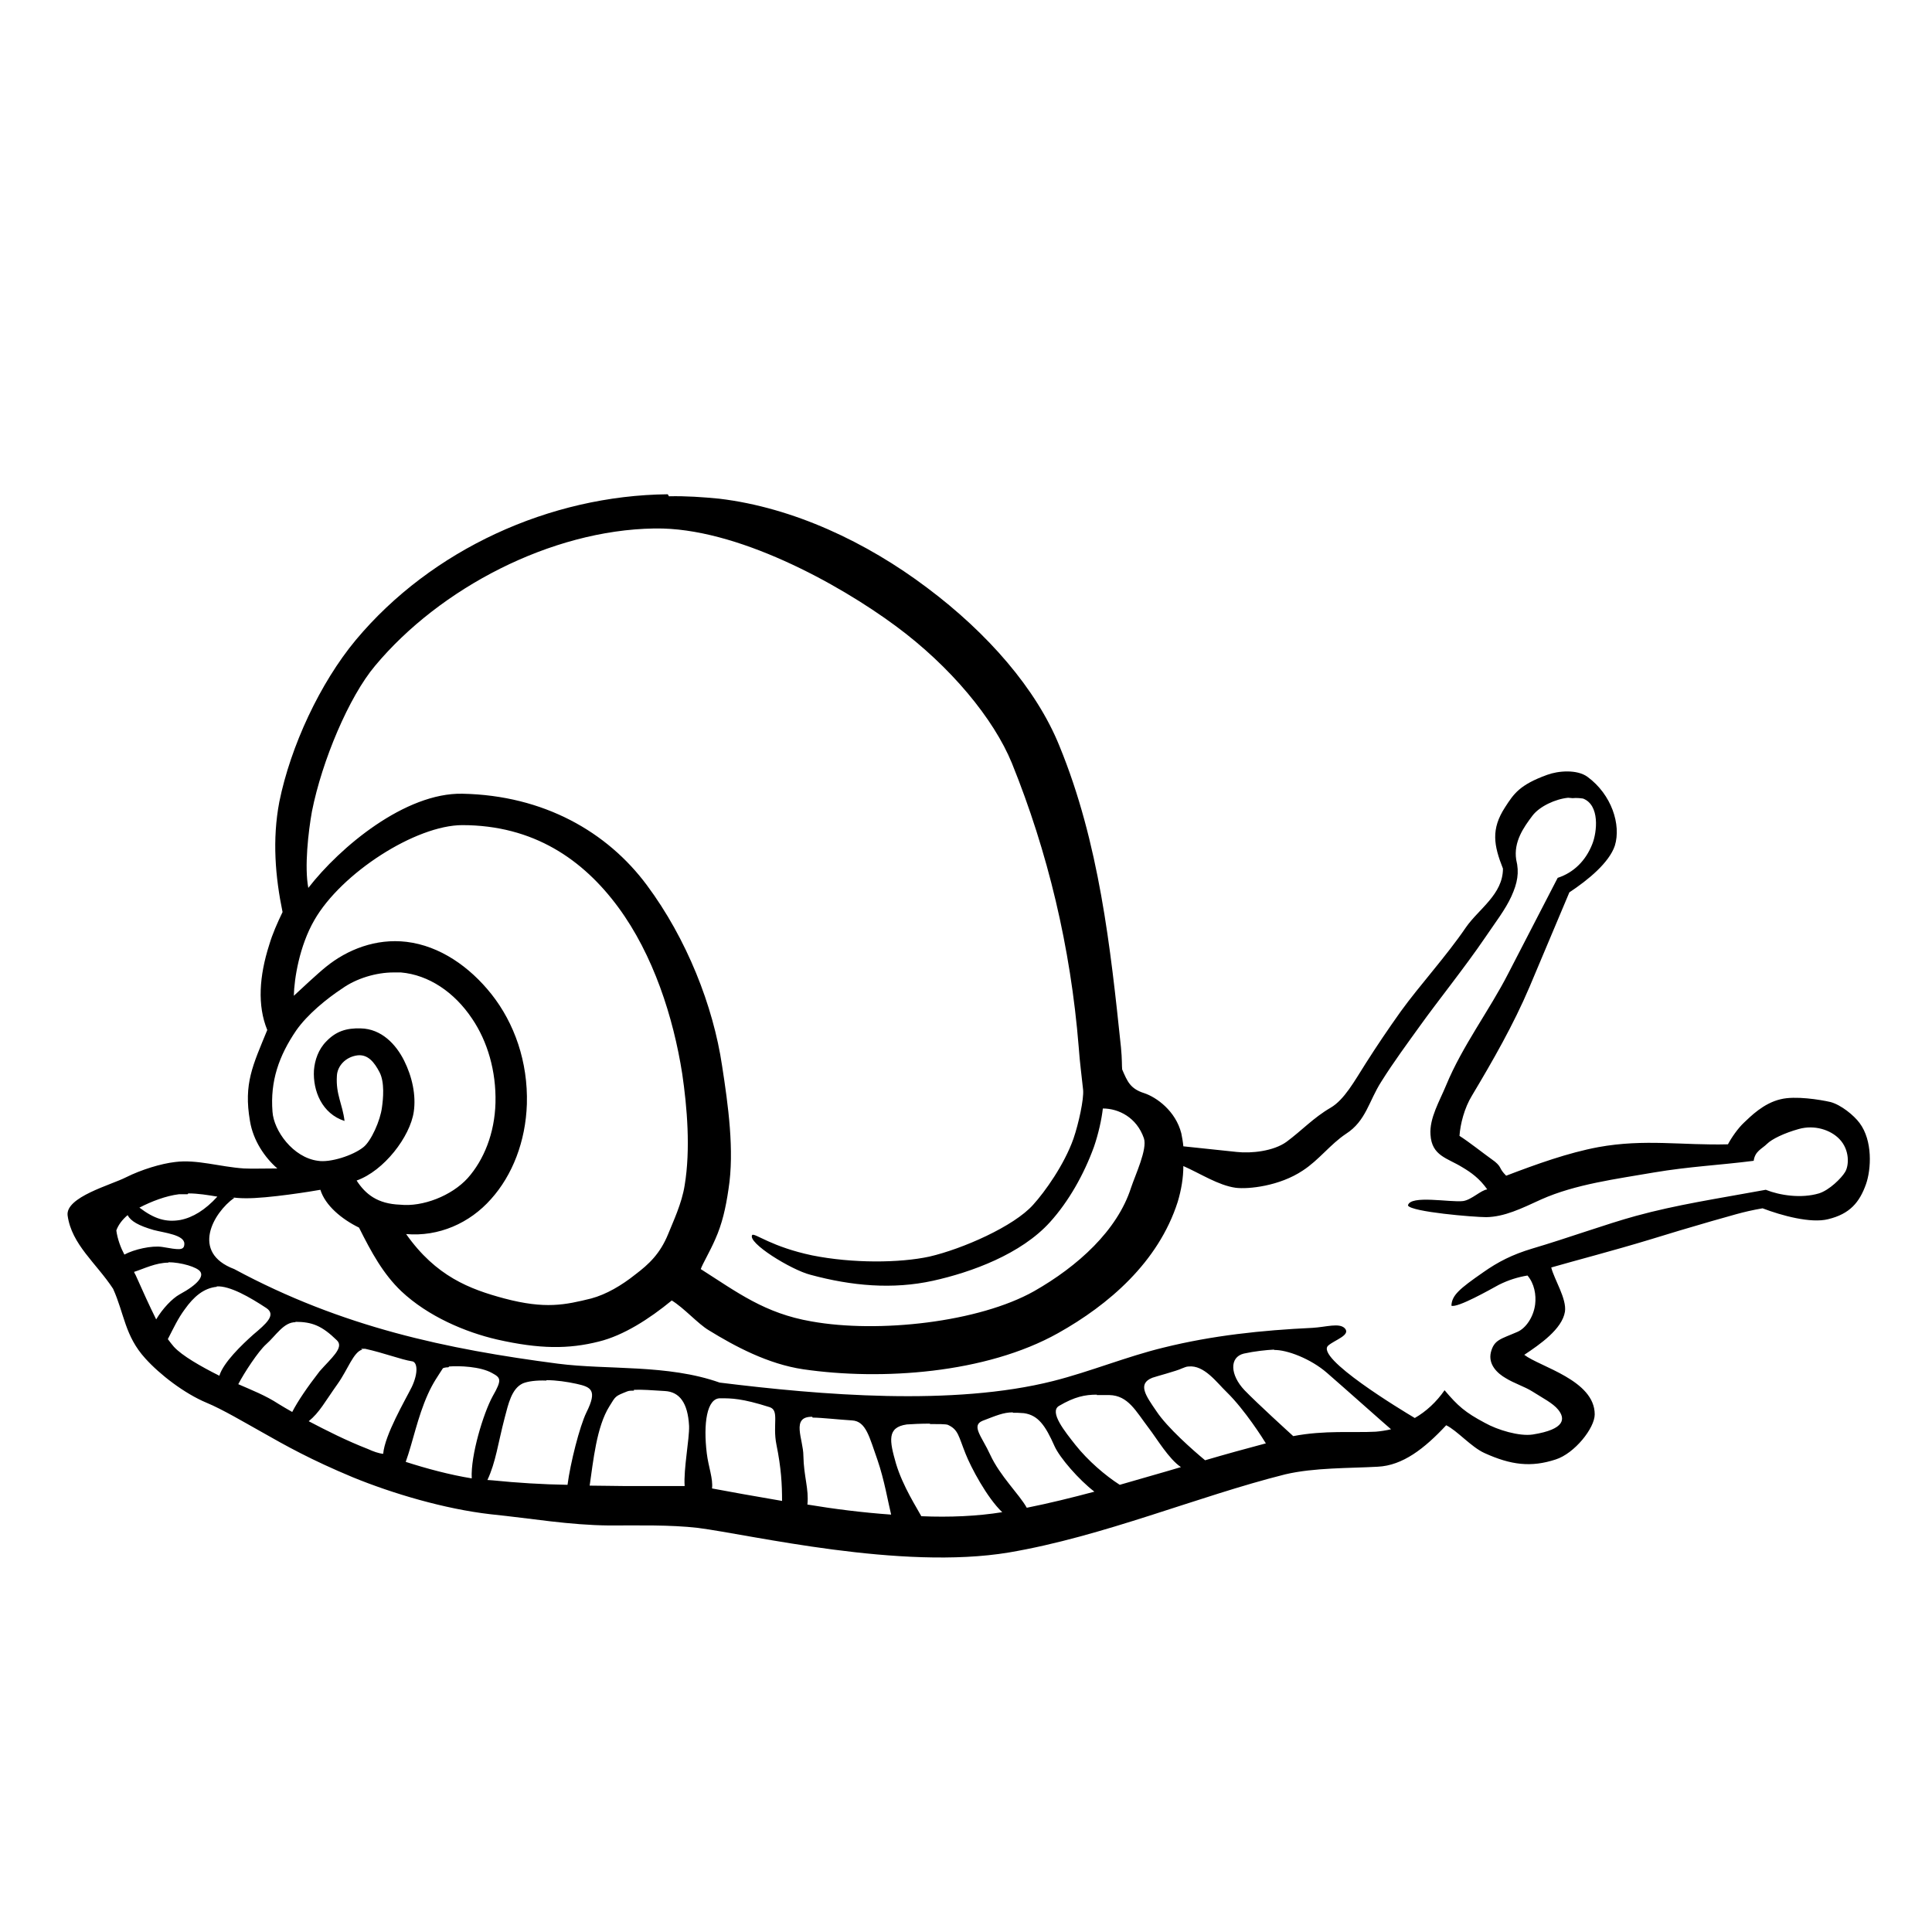 <?xml version="1.0" encoding="UTF-8" standalone="no"?>
<!-- Created with Inkscape (http://www.inkscape.org/) -->
<svg xmlns:dc="http://purl.org/dc/elements/1.1/" xmlns:cc="http://creativecommons.org/ns#" xmlns:rdf="http://www.w3.org/1999/02/22-rdf-syntax-ns#" xmlns:svg="http://www.w3.org/2000/svg" xmlns="http://www.w3.org/2000/svg" version="1.1" width="100%" height="100%" viewBox="0 0 48 48" id="svg2">
<defs id="defs4" />
<path d="m 16.59,12.28 c -2.93,0.03 -5.87,1.37 -7.75,3.62 -0.89,1.07 -1.62,2.64 -1.90,4.02 -0.18,0.94 -0.10,1.87 0.08,2.74 -0.13,0.27 -0.25,0.54 -0.33,0.81 -0.25,0.78 -0.30,1.51 -0.05,2.12 -0.36,0.88 -0.59,1.33 -0.43,2.26 0.08,0.49 0.37,0.91 0.68,1.18 -0.32,0.00 -0.64,0.01 -0.83,0 -0.60,-0.04 -1.17,-0.23 -1.71,-0.16 -0.35,0.04 -0.84,0.19 -1.22,0.38 -0.37,0.19 -1.51,0.49 -1.45,0.95 0.10,0.72 0.71,1.18 1.13,1.82 0.28,0.62 0.29,1.17 0.80,1.73 0.36,0.40 0.97,0.87 1.52,1.10 0.39,0.16 0.98,0.51 1.34,0.71 0.65,0.37 1.26,0.71 2.29,1.14 1.00,0.41 2.29,0.79 3.42,0.92 1.07,0.11 1.95,0.27 2.96,0.28 0.70,0.00 1.51,-0.02 2.20,0.06 1.32,0.17 5.04,1.06 7.73,0.61 2.35,-0.40 4.67,-1.39 6.86,-1.94 0.72,-0.17 1.60,-0.15 2.30,-0.19 0.62,-0.03 1.16,-0.45 1.70,-1.03 0.27,0.13 0.62,0.54 0.95,0.69 0.66,0.30 1.16,0.36 1.77,0.16 0.47,-0.15 0.97,-0.78 0.97,-1.12 0.00,-0.85 -1.36,-1.18 -1.75,-1.48 0.39,-0.26 0.94,-0.64 1.01,-1.07 0.05,-0.32 -0.27,-0.81 -0.34,-1.10 0.59,-0.17 1.55,-0.42 2.44,-0.69 0.45,-0.14 1.02,-0.31 1.54,-0.46 0.48,-0.13 0.75,-0.23 1.27,-0.32 0.47,0.18 1.20,0.38 1.63,0.27 0.54,-0.13 0.78,-0.42 0.94,-0.87 0.13,-0.37 0.17,-1.08 -0.16,-1.52 -0.14,-0.19 -0.46,-0.45 -0.72,-0.52 -0.26,-0.06 -0.88,-0.16 -1.24,-0.07 -0.43,0.10 -0.75,0.43 -0.91,0.58 -0.15,0.14 -0.31,0.37 -0.40,0.54 -1.13,0.03 -2.07,-0.14 -3.22,0.07 -0.75,0.14 -1.53,0.42 -2.29,0.71 -0.19,-0.19 -0.10,-0.20 -0.28,-0.35 -0.36,-0.26 -0.63,-0.48 -0.88,-0.64 0.02,-0.29 0.12,-0.69 0.31,-1.00 0.52,-0.87 1.03,-1.76 1.43,-2.70 l 0.99,-2.35 c 0.47,-0.31 0.99,-0.74 1.13,-1.16 0.16,-0.52 -0.08,-1.27 -0.68,-1.71 -0.26,-0.19 -0.73,-0.15 -1.00,-0.05 -0.69,0.25 -0.83,0.47 -1.05,0.81 -0.35,0.54 -0.28,0.94 -0.05,1.52 -0.00,0.64 -0.60,1.00 -0.92,1.46 -0.49,0.72 -1.15,1.44 -1.62,2.09 -0.32,0.45 -0.59,0.85 -0.87,1.29 -0.28,0.44 -0.53,0.90 -0.87,1.10 -0.43,0.25 -0.72,0.57 -1.10,0.85 -0.32,0.23 -0.87,0.29 -1.23,0.25 L 29.40,28.48 c -0.01,-0.11 -0.03,-0.22 -0.05,-0.32 -0.14,-0.56 -0.62,-0.90 -0.92,-1.00 -0.35,-0.11 -0.42,-0.29 -0.55,-0.59 -0.01,-0.08 -0.00,-0.25 -0.03,-0.55 -0.26,-2.48 -0.54,-5.08 -1.53,-7.49 -0.57,-1.41 -1.78,-2.80 -3.29,-3.93 -1.50,-1.13 -3.32,-1.99 -5.16,-2.21 -0.41,-0.04 -0.83,-0.07 -1.25,-0.06 z m -0.31,0.85 c 2.01,-0.03 4.55,1.37 5.97,2.42 1.37,1.01 2.44,2.31 2.89,3.41 0.89,2.20 1.46,4.57 1.66,7.05 0.03,0.42 0.07,0.68 0.11,1.07 0.02,0.23 -0.11,0.83 -0.24,1.21 -0.23,0.65 -0.71,1.32 -1.00,1.64 -0.48,0.54 -1.76,1.10 -2.58,1.29 -0.74,0.16 -1.91,0.17 -2.91,-0.03 -1.00,-0.21 -1.41,-0.55 -1.49,-0.51 -0.14,0.19 0.97,0.87 1.44,0.99 1.03,0.28 2.05,0.37 3.05,0.15 0.95,-0.21 2.19,-0.66 2.91,-1.46 0.46,-0.51 0.84,-1.18 1.09,-1.87 0.11,-0.32 0.19,-0.68 0.22,-0.95 0.39,0 0.84,0.22 1.02,0.74 0.09,0.27 -0.21,0.90 -0.32,1.23 -0.34,1.06 -1.32,1.95 -2.41,2.57 -1.37,0.77 -3.86,1.05 -5.53,0.75 -1.16,-0.20 -1.84,-0.72 -2.75,-1.30 0.05,-0.14 0.22,-0.42 0.36,-0.74 0.17,-0.38 0.26,-0.77 0.33,-1.25 0.15,-0.95 -0.01,-2.09 -0.16,-3.06 -0.22,-1.49 -0.88,-3.16 -1.87,-4.49 -0.98,-1.32 -2.56,-2.23 -4.58,-2.27 -1.42,-0.03 -3.04,1.32 -3.83,2.34 -0.10,-0.52 -0.00,-1.40 0.09,-1.90 0.25,-1.26 0.92,-2.85 1.57,-3.62 1.61,-1.93 4.37,-3.37 6.93,-3.41 z m 22.79,6.70 c 0.10,-0.01 0.19,-0.00 0.26,0.01 0.42,0.16 0.35,0.83 0.23,1.13 -0.16,0.41 -0.46,0.71 -0.86,0.84 l -1.23,2.38 c -0.46,0.90 -1.14,1.80 -1.54,2.77 -0.16,0.39 -0.42,0.82 -0.39,1.23 0.03,0.53 0.42,0.58 0.79,0.81 0.22,0.13 0.43,0.28 0.62,0.55 -0.16,0.02 -0.39,0.26 -0.60,0.29 -0.31,0.04 -1.32,-0.16 -1.37,0.11 0.08,0.16 1.64,0.29 1.95,0.29 0.45,-0.01 0.86,-0.21 1.36,-0.44 0.85,-0.38 1.88,-0.51 2.80,-0.67 0.89,-0.15 1.62,-0.18 2.48,-0.29 0.03,-0.24 0.21,-0.30 0.33,-0.42 0.12,-0.12 0.43,-0.27 0.79,-0.37 0.39,-0.11 0.79,0.02 1.01,0.25 0.26,0.27 0.24,0.66 0.14,0.82 -0.09,0.15 -0.39,0.45 -0.65,0.53 -0.44,0.13 -0.97,0.05 -1.32,-0.09 -1.20,0.22 -2.21,0.37 -3.23,0.65 -0.73,0.20 -1.69,0.55 -2.57,0.81 -0.50,0.15 -0.85,0.33 -1.22,0.59 -0.59,0.41 -0.78,0.57 -0.79,0.83 0.15,0.06 0.96,-0.40 1.18,-0.52 0.24,-0.12 0.47,-0.19 0.71,-0.23 0.17,0.20 0.22,0.48 0.19,0.72 -0.04,0.31 -0.23,0.59 -0.44,0.68 -0.41,0.18 -0.58,0.19 -0.66,0.51 -0.07,0.30 0.16,0.52 0.37,0.64 0.21,0.13 0.47,0.21 0.66,0.33 0.25,0.16 0.51,0.29 0.64,0.45 0.18,0.22 0.19,0.49 -0.63,0.62 -0.33,0.05 -0.87,-0.11 -1.19,-0.29 -0.49,-0.26 -0.67,-0.42 -1.00,-0.81 -0.20,0.29 -0.46,0.53 -0.74,0.69 -0.32,-0.19 -2.49,-1.50 -2.15,-1.80 0.16,-0.14 0.57,-0.26 0.41,-0.43 -0.14,-0.14 -0.46,-0.03 -0.80,-0.01 -1.27,0.06 -2.49,0.19 -3.70,0.49 -0.91,0.22 -1.83,0.60 -2.74,0.83 -2.49,0.63 -5.78,0.35 -8.29,0.04 -1.30,-0.46 -2.78,-0.31 -4.02,-0.47 -2.75,-0.36 -5.35,-0.90 -8.04,-2.35 -1.09,-0.41 -0.52,-1.40 0,-1.77 -0.03,-0.01 -0.07,-0.01 -0.11,-0.02 0.12,0.02 0.26,0.03 0.38,0.03 0.55,0.01 1.71,-0.18 1.87,-0.21 0.12,0.39 0.53,0.73 0.96,0.94 0.31,0.62 0.60,1.15 1.05,1.58 0.67,0.63 1.60,1.02 2.38,1.20 1.06,0.24 1.78,0.24 2.53,0.05 0.61,-0.15 1.25,-0.56 1.81,-1.02 0.31,0.19 0.65,0.58 0.92,0.74 0.65,0.40 1.47,0.84 2.35,0.97 1.93,0.28 4.53,0.11 6.33,-0.90 1.25,-0.70 2.49,-1.76 2.97,-3.26 0.09,-0.30 0.14,-0.60 0.14,-0.89 0.43,0.19 0.87,0.48 1.30,0.54 0.31,0.04 1.09,-0.04 1.67,-0.43 0.40,-0.26 0.68,-0.65 1.07,-0.91 0.50,-0.32 0.57,-0.82 0.88,-1.30 0.30,-0.48 0.67,-0.98 0.95,-1.37 0.45,-0.63 1.12,-1.46 1.63,-2.21 0.25,-0.37 0.50,-0.69 0.65,-1.02 0.15,-0.33 0.20,-0.59 0.12,-0.91 -0.07,-0.45 0.19,-0.81 0.40,-1.09 0.18,-0.24 0.58,-0.42 0.89,-0.45 z M 11.48,20.50 c 1.78,-4.35e-4 3.01,0.86 3.88,2.04 0.87,1.18 1.37,2.73 1.59,4.14 0.12,0.82 0.21,1.87 0.06,2.77 -0.07,0.45 -0.29,0.91 -0.41,1.21 -0.20,0.49 -0.48,0.75 -0.81,1.00 -0.35,0.28 -0.73,0.50 -1.10,0.60 -0.65,0.16 -1.14,0.27 -2.16,0 -0.86,-0.23 -1.70,-0.55 -2.44,-1.60 0.81,0.07 1.58,-0.27 2.11,-0.87 0.53,-0.59 0.86,-1.43 0.89,-2.36 0.03,-1.05 -0.31,-2.01 -0.88,-2.73 -0.54,-0.68 -1.28,-1.20 -2.11,-1.30 -0.76,-0.09 -1.47,0.19 -2.00,0.62 -0.20,0.16 -0.65,0.58 -0.80,0.72 0.01,-0.43 0.14,-1.24 0.51,-1.88 0.67,-1.17 2.52,-2.36 3.68,-2.36 z M 9.78,24.16 c 0.06,-7.44e-4 0.12,0.00 0.18,0.00 0.69,0.06 1.33,0.49 1.77,1.15 0.38,0.56 0.60,1.30 0.58,2.09 -0.02,0.76 -0.29,1.42 -0.69,1.87 -0.40,0.44 -1.12,0.72 -1.68,0.66 C 9.38,29.91 9.08,29.67 8.86,29.33 9.54,29.09 10.19,28.24 10.28,27.62 10.34,27.21 10.24,26.75 10.04,26.35 9.84,25.95 9.48,25.56 8.96,25.55 8.61,25.54 8.35,25.62 8.11,25.87 7.91,26.07 7.82,26.34 7.80,26.59 c -0.03,0.51 0.20,1.08 0.76,1.26 -0.05,-0.42 -0.22,-0.66 -0.19,-1.12 0.01,-0.24 0.21,-0.47 0.51,-0.51 0.26,-0.03 0.42,0.17 0.55,0.42 0.13,0.25 0.09,0.66 0.06,0.87 -0.04,0.33 -0.27,0.84 -0.46,0.99 -0.26,0.21 -0.83,0.39 -1.13,0.34 C 7.28,28.76 6.80,28.09 6.77,27.62 6.71,26.86 6.93,26.23 7.36,25.60 7.64,25.20 8.12,24.81 8.50,24.56 8.85,24.31 9.34,24.16 9.78,24.16 z m -5.10,5.49 c 0.24,-0.00 0.48,0.04 0.72,0.08 -0.30,0.33 -0.61,0.52 -0.92,0.58 -0.35,0.06 -0.64,-0.02 -1.02,-0.31 0.00,-0.00 0.01,-0.00 0.01,-0.00 0.29,-0.15 0.65,-0.29 0.98,-0.33 0.06,-0.00 0.14,-0.00 0.21,-0.00 z M 3.17,30.19 c 0.08,0.15 0.27,0.26 0.65,0.37 0.27,0.07 0.76,0.12 0.76,0.34 0.00,0.18 -0.14,0.15 -0.55,0.08 -0.26,-0.04 -0.70,0.06 -0.94,0.19 C 3.00,31.00 2.92,30.79 2.89,30.57 2.94,30.43 3.04,30.30 3.17,30.19 z m 1.01,1.17 c 0.31,0 0.73,0.12 0.80,0.24 0.07,0.11 -0.04,0.30 -0.52,0.56 -0.18,0.10 -0.42,0.35 -0.58,0.62 -0.17,-0.34 -0.34,-0.72 -0.51,-1.10 -0.01,-0.02 -0.03,-0.05 -0.04,-0.08 0.25,-0.08 0.54,-0.23 0.86,-0.23 z m 1.20,0.60 c 0.33,-0.02 0.83,0.27 1.24,0.54 0.25,0.17 -0.01,0.39 -0.33,0.66 C 6.01,33.41 5.55,33.85 5.45,34.18 4.99,33.95 4.52,33.68 4.32,33.46 4.27,33.40 4.22,33.34 4.17,33.27 4.32,32.98 4.42,32.76 4.59,32.53 4.81,32.22 5.06,32.00 5.39,31.97 z m 1.95,0.88 c 0.43,0.00 0.67,0.10 1.04,0.46 0.19,0.18 -0.15,0.45 -0.43,0.77 C 7.63,34.47 7.40,34.81 7.26,35.08 7.14,35.01 7.03,34.95 6.92,34.88 6.60,34.67 6.24,34.53 5.92,34.39 6.07,34.10 6.42,33.57 6.61,33.40 6.85,33.19 7.05,32.84 7.35,32.85 z m 1.64,0.67 c 0.03,-0.00 0.07,-0.00 0.10,0 0.46,0.10 0.90,0.27 1.16,0.31 0.14,0.01 0.17,0.28 -0.00,0.64 -0.17,0.34 -0.67,1.19 -0.71,1.66 C 9.41,36.11 9.27,36.06 9.14,36.00 8.60,35.79 8.11,35.54 7.67,35.31 7.94,35.09 8.07,34.83 8.39,34.38 8.64,34.03 8.78,33.59 9.00,33.53 z m 22.68,0.03 c 0.32,-0.01 0.92,0.22 1.32,0.57 0.46,0.40 1.47,1.30 1.59,1.40 -0.13,0.03 -0.26,0.05 -0.38,0.06 -0.57,0.03 -1.27,-0.04 -2.05,0.11 -0.11,-0.10 -0.88,-0.80 -1.21,-1.14 -0.36,-0.38 -0.38,-0.82 -0.02,-0.91 0.27,-0.06 0.56,-0.09 0.76,-0.10 z m -20.49,0.41 c 0.25,-0.02 0.77,-10e-4 1.06,0.16 0.22,0.12 0.26,0.16 0.02,0.58 -0.23,0.42 -0.55,1.47 -0.52,2.04 -0.55,-0.09 -1.11,-0.24 -1.64,-0.41 0.18,-0.50 0.29,-1.10 0.55,-1.68 0.13,-0.29 0.25,-0.45 0.37,-0.64 0.00,-0.01 0.06,-0.03 0.14,-0.03 z m 18.37,0.00 c 0.39,-0.04 0.70,0.40 0.95,0.64 0.45,0.44 0.91,1.17 0.97,1.27 -0.49,0.13 -1.00,0.27 -1.51,0.42 -0.29,-0.24 -0.94,-0.81 -1.21,-1.22 -0.26,-0.38 -0.48,-0.68 -0.10,-0.83 0.08,-0.03 0.61,-0.17 0.73,-0.23 0.06,-0.02 0.11,-0.05 0.17,-0.05 z m -15.95,0.34 c 0.24,0.00 0.51,0.04 0.74,0.09 0.36,0.08 0.53,0.15 0.25,0.71 -0.17,0.35 -0.40,1.26 -0.47,1.80 -0.62,-0.01 -1.26,-0.05 -1.85,-0.11 -0.04,-0.00 -0.09,-0.01 -0.14,-0.01 0.21,-0.45 0.26,-0.90 0.43,-1.55 0.09,-0.34 0.17,-0.72 0.45,-0.85 0.12,-0.05 0.33,-0.08 0.58,-0.07 z m 2.17,0.24 c 0.19,-0.01 0.45,0.01 0.77,0.03 0.36,0.02 0.57,0.29 0.60,0.87 0.01,0.32 -0.14,1.07 -0.11,1.49 -0.07,-0.00 -0.12,9.27e-4 -0.20,0 -0.36,-0.00 -0.82,0.00 -1.32,0 -0.26,-0.00 -0.55,-0.01 -0.84,-0.01 0.09,-0.61 0.17,-1.46 0.49,-1.97 0.16,-0.26 0.14,-0.25 0.44,-0.37 0.05,-0.02 0.10,-0.02 0.17,-0.02 z m 11.50,0.13 c 0.09,-3.1e-4 0.19,0.00 0.31,0.00 0.47,0.01 0.66,0.40 0.98,0.82 0.20,0.26 0.50,0.77 0.80,0.97 -0.50,0.15 -1.01,0.29 -1.52,0.44 -0.36,-0.23 -0.79,-0.60 -1.10,-0.99 -0.26,-0.33 -0.66,-0.82 -0.41,-0.97 0.39,-0.23 0.65,-0.28 0.94,-0.28 z m -9.35,0.08 c 0.27,-0.00 0.53,0.00 1.22,0.22 0.25,0.08 0.07,0.43 0.17,0.93 0.12,0.59 0.14,0.99 0.14,1.40 -0.71,-0.12 -1.31,-0.23 -1.74,-0.31 0.03,-0.24 -0.09,-0.54 -0.13,-0.87 -0.09,-0.74 0.00,-1.37 0.33,-1.37 z m 7.27,0.36 c 0.07,-9.27e-4 0.17,0.00 0.27,0.01 0.35,0.05 0.53,0.30 0.76,0.82 0.13,0.29 0.61,0.84 0.99,1.13 -0.56,0.15 -1.13,0.29 -1.68,0.40 -0.19,-0.34 -0.66,-0.78 -0.91,-1.32 -0.20,-0.44 -0.48,-0.72 -0.19,-0.84 0.34,-0.13 0.52,-0.21 0.75,-0.21 z m -4.98,0.12 c 0.21,0.00 0.65,0.05 0.98,0.07 0.35,0.02 0.43,0.42 0.63,0.98 0.17,0.49 0.27,1.08 0.34,1.36 -0.71,-0.05 -1.42,-0.14 -2.08,-0.25 0.04,-0.39 -0.09,-0.69 -0.10,-1.21 -0.00,-0.41 -0.32,-0.98 0.22,-0.97 z m 2.92,0.16 c 0.20,-0.00 0.39,0.00 0.44,0.02 0.26,0.12 0.26,0.27 0.44,0.72 0.13,0.33 0.53,1.09 0.91,1.45 -0.62,0.10 -1.31,0.13 -2.01,0.10 -0.10,-0.19 -0.46,-0.74 -0.63,-1.31 -0.16,-0.56 -0.23,-0.90 0.27,-0.97 0.13,-0.01 0.36,-0.02 0.57,-0.02 z" />
</svg>
